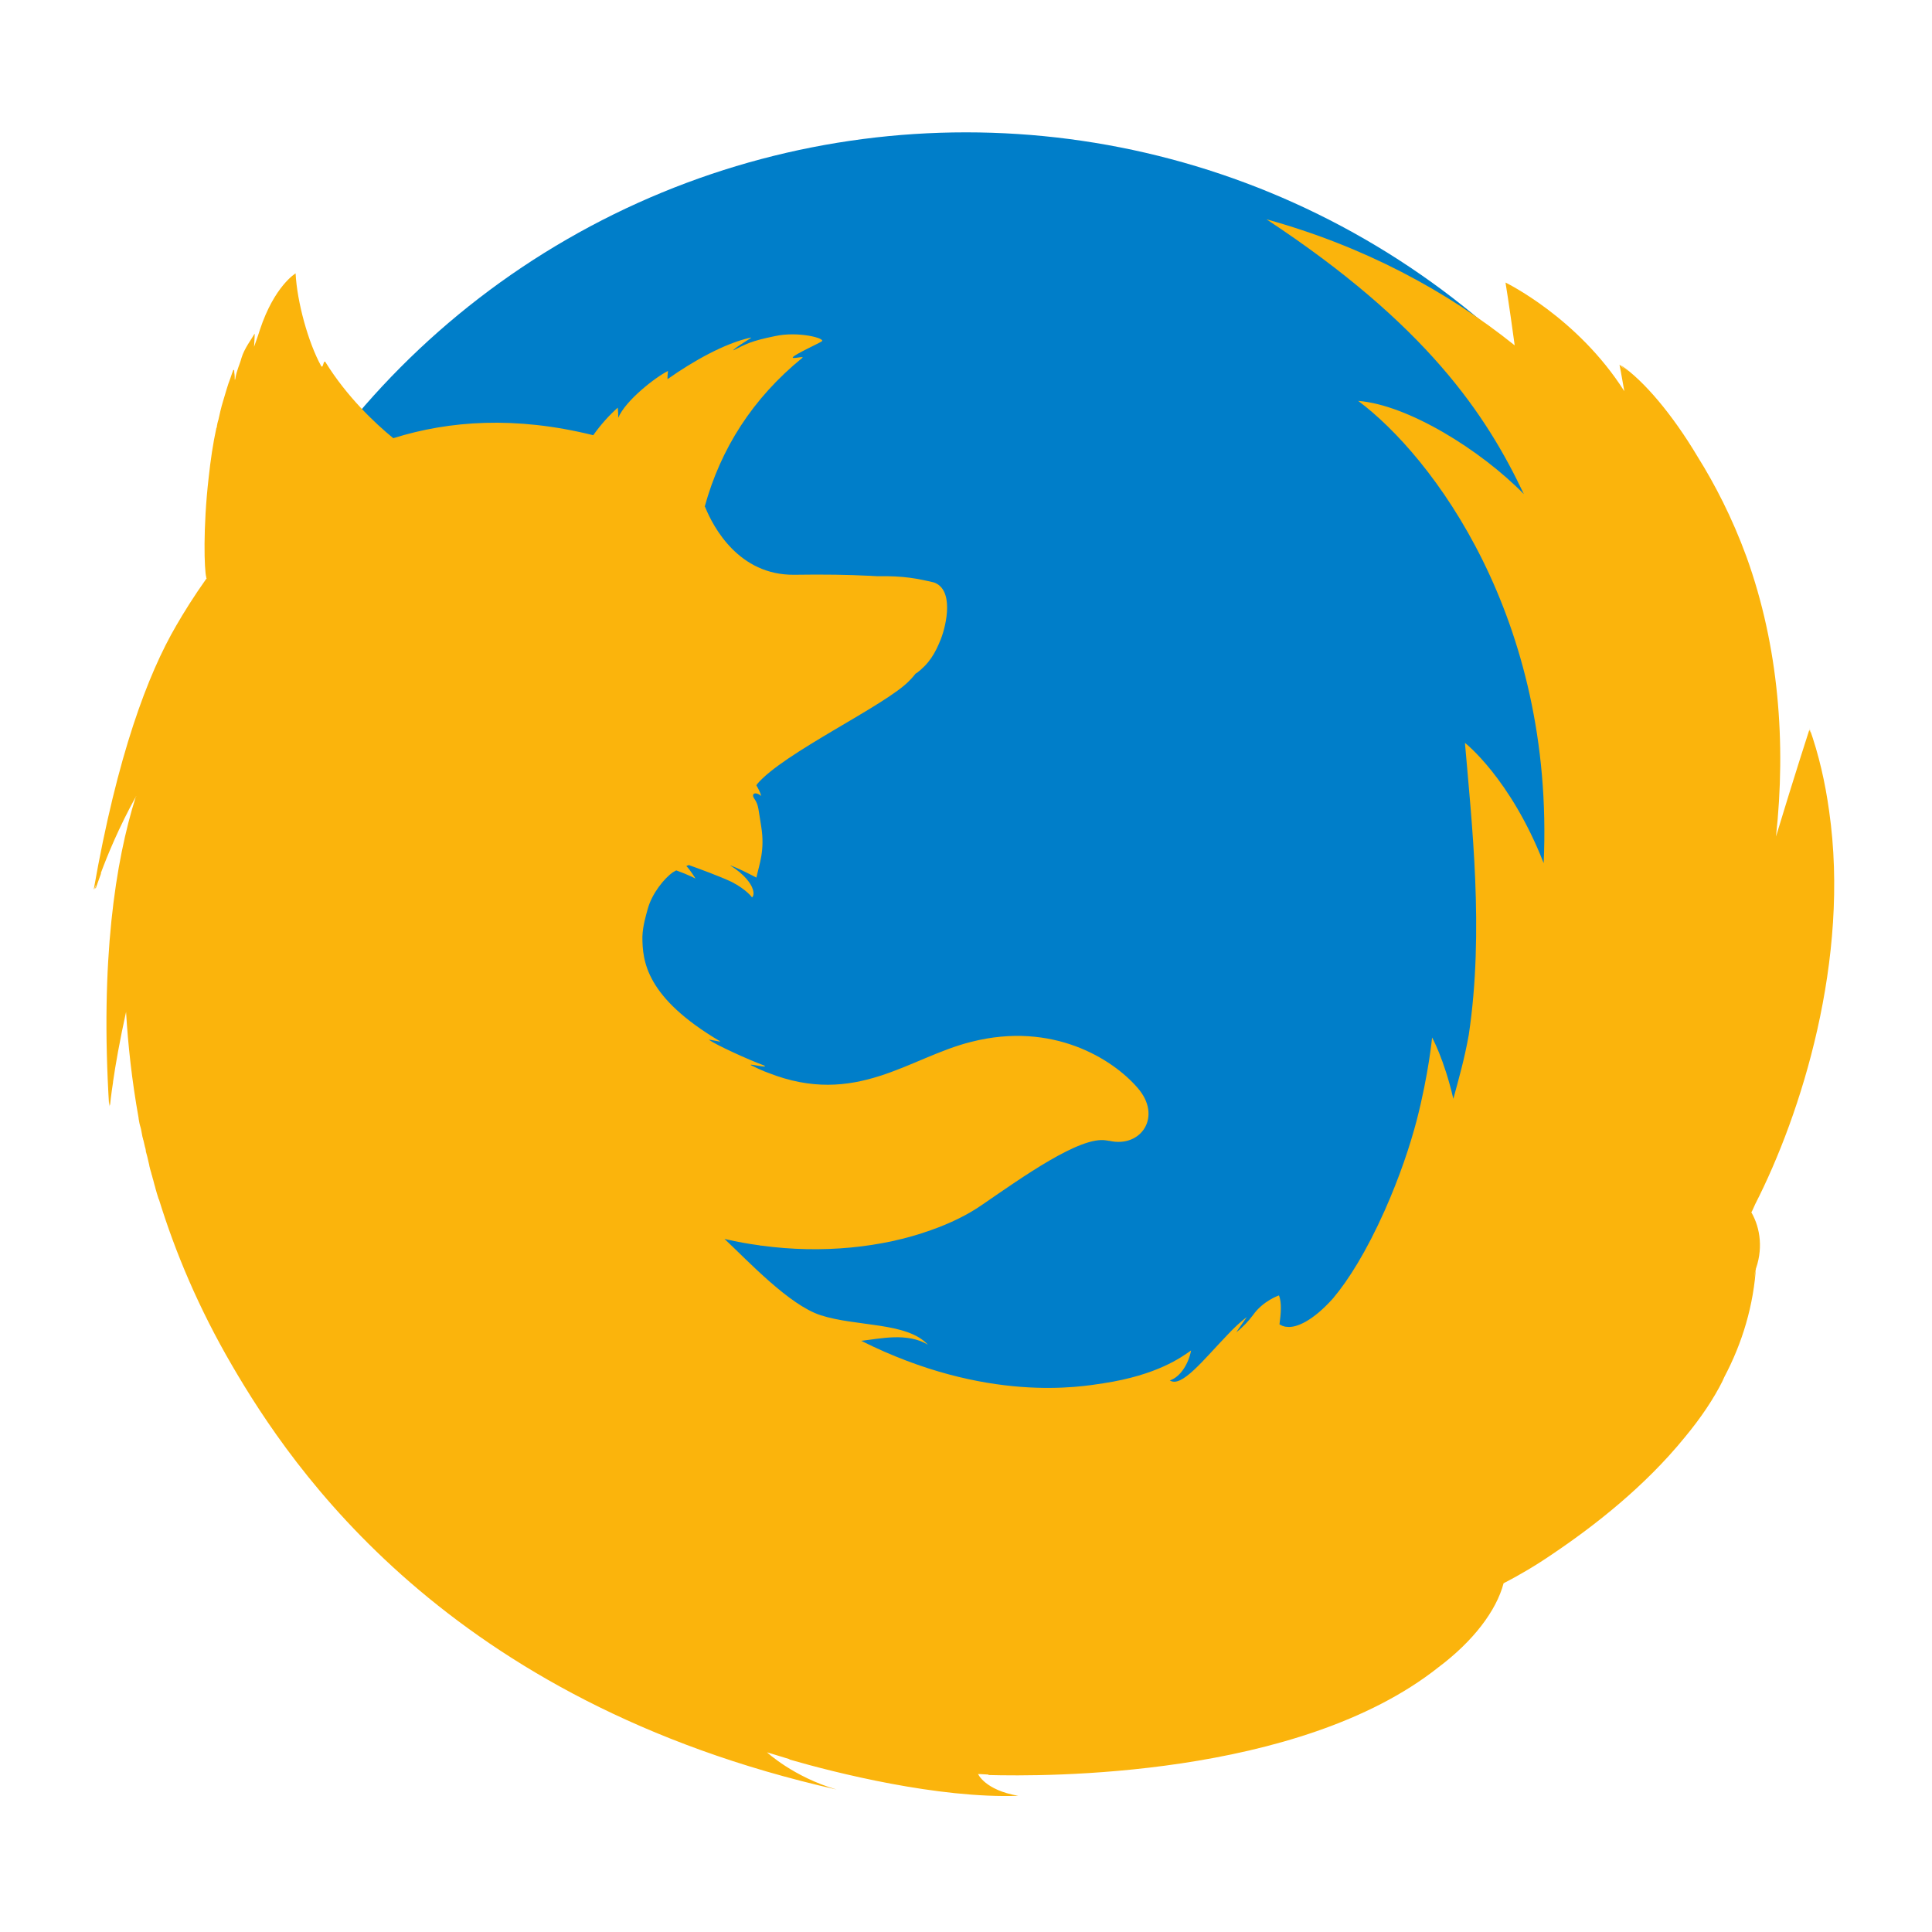 <svg xmlns="http://www.w3.org/2000/svg" viewBox="0 0 400 400"><circle fill="#007EC9" cx="200" cy="192.6" r="165.2"/><path fill="#FBB40C" d="M362.6 251c.3-.5.5-1.1.8-1.7 9.5-18.6 19.7-50.7 15.3-81.4-.8-5.8-2.1-11.6-4.1-17.2.1.3.2.7.2 1-.1-.4-.2-.6-.2-.6s-2.9 8.9-6.9 22.1c2.1-19.3.6-39.3-6.1-57.9-3-8.2-6.6-15.1-10.1-20.7-5.3-8.9-11.2-15.8-15.9-19 .5.4 1.1.9 1.6 1.4-1-.9-1.6-1.4-1.6-1.4.3.3.5.6.7.8-.6-.6-1-.9-1-.9s.4 2 1 5.5c-9.7-15.3-24.6-22.5-24.6-22.5s.7 4.2 1.9 13c-14.1-11.3-31.2-20.5-51.4-26.1 33.1 21.8 45.5 40.4 53.3 56.9-8.9-9.1-24-18.5-34.3-19.3 15.3 11.4 40.7 44.9 38.4 95.7-6.9-17.6-16.3-24.9-16.3-24.9 1.4 16.5 4 39 .8 60.4-.9 5.1-2.1 9.2-3.2 13.3-1.9-8.2-4.4-12.7-4.4-12.7s-.7 7.5-3.2 17.2c-1.4 5.3-3.5 11.6-6.6 18.6-3.8 8.5-7.5 14.4-10.7 18.2-4.1 4.6-7.6 6.2-9.6 5.9-.3 0-.6-.1-.9-.2l-.6-.3c.3-2.2.5-4.5-.1-6 0 0-3.3 1.1-5.4 4.1-.9 1.2-2 2.4-3.4 3.5-.2.2 2.3-3.3 2.1-3.1-1.3 1-2.6 2.2-4 3.7-5 5.2-9.5 11-11.9 9.4 2.2-.7 3.9-3.5 4.4-6.2-2 1.4-7 5.1-18.2 6.8-4.6.7-24.1 4.2-50.1-8.8 3.8-.4 9.5-1.8 13.8.8-4.3-4.7-14.8-3.7-22.2-6.1-6.5-2.1-15-11.2-19.9-15.8.1 0 .3.1.4.1 2.2.5 4.4.9 6.6 1.2.2 0 .4.1.6.1h.1c12.5 1.7 25 .4 35-3.2 4-1.4 7.7-3.2 10.7-5.3 8.3-5.7 20.2-14.2 25.6-13.3h-.1c.3 0 .5.1.8.1 6.6 1.5 11-5.1 5.8-11-5.1-5.9-17.5-13.8-34.4-9.5-12.9 3.2-23.9 13.6-42.1 6.4-1.1-.4-2.2-.9-3.4-1.5-1.2-.6 3.8.7 2.6 0-3.5-1.3-9.8-4.2-11.4-5.3-.3-.2 2.6.5 2.3.3-15.4-9.1-16.1-16.6-16.1-21.7.1-2.3.7-4.2 1.1-5.7.9-3.3 3.5-6.4 5.2-7.6.2-.1.4-.2.5-.3.1 0 .2-.1.2-.1 2.5.9 4 1.7 4 1.7s-1.1-1.8-1.9-2.6c.2-.1.3-.1.5-.2 2 .7 6.6 2.4 8.9 3.5 3.1 1.6 4.2 3.2 4.2 3.2s.7-.5 0-2.1c-.3-.7-1.4-2.6-4.5-4.5h.1c1.6.6 3.4 1.5 5.3 2.5.6-2.8 1.8-5.6 1-10.6-.6-3.5-.5-4.4-1.4-5.7-.8-1.1.2-1.6 1.4-.6-.2-.8-.6-1.5-1-2.2 0 0 .1-.1.1-.2 5.4-6.5 26.8-16.4 31.6-21.5.6-.6 1-1.1 1.4-1.6 0 .1-.1.2-.1.2 2.8-2.1 4-4.2 5.2-7.2 1.2-3.1 2.7-10.2-1.4-11.7-3.4-.8-6.2-1.4-11.7-1.3-.6 0-1.3-.1-2-.1-3.9-.2-8.9-.3-15.3-.2-11.4.1-16.7-9.8-18.4-14 0 0 0-.1-.1-.1 3.3-12 9.9-22.4 20.2-30.8.6-.5-2.5.4-1.9-.2.7-.7 5.1-2.7 5.9-3.2 1.1-.6-4.8-2.2-9.7-1.1-4.9 1-5.9 1.6-8.5 2.9h-.1c1.1-1.1 4.4-2.8 3.6-2.6-5.4 1.2-11.8 4.8-17.2 8.6 0-.5 0-.9.1-1.7-2.6 1.3-8.8 6.1-10.3 9.7 0-.8 0-1.2-.1-2.1-1.8 1.6-3.5 3.5-5 5.6 0 0 0 .1-.1.1-16.1-4-29.8-3-41.3.6h-.1c-3.8-3.1-9.6-8.6-14-15.7 0-.1-.1-.1-.1-.1-.3-.3-.4 1.2-.7 1 0 0 0-.1-.1-.1-2.7-4.9-5-13.3-5.3-19.2 0 0-4.4 2.6-7.4 11.7-.5 1.6-.9 2.6-1.2 3.5 0-.2.2-2.8.1-2.7-.6 1.1-2.1 3-2.7 5-.4 1.5-1 2.5-1.3 4.4 0 0 0 .1-.1.1 0-.3 0-1-.1-1.5v-.3c0-.1 0-.2-.1-.2h-.1c-.2.5-.4 1.1-.6 1.7-.6 1.5-1 3.1-1.5 4.7-.4 1.3-.7 2.6-1 4-.1.2-.1.4-.2.7 0 .2-.1.4-.1.6 0 .1 0 .2-.1.3-.7 3.2-1.2 6.6-1.6 10.3-1.2 10.4-.9 19.2-.5 20.6v.1c0 .1.1.1.1.1-2.7 3.8-4.8 7.2-6.3 9.8-5.9 10.1-12.2 26.8-17.1 54.7 0 0 0-.1.1-.2v.2s.1-.4.3-1c0 .3-.1.5-.1.8 0 0 0-.1.1-.2v.2s.4-1.2 1.1-3.1v-.2c1.3-3.5 3.7-9.4 7.3-15.9 0 .1 0 .1-.1.2 0 .1-.1.1-.1.2 0-.1.1-.1.1-.2-4.2 13.3-7.4 33.8-5.5 64.1v-.1.1c0-.2.1-.6.1-1.2 0 .3 0 .7.1 1v-.1.1c0-.4.2-2.2.6-4.8v-.1c.5-3.5 1.4-8.6 2.7-14.5.4 6.8 1.2 14.2 2.6 22v.1c.1.6.2 1.2.4 1.8 0 .1.1.3.1.4.1.5.2 1 .3 1.6.1.2.1.5.2.7.1.4.2.9.3 1.3.1.3.2.7.2 1 .1.4.2.7.3 1.1.1.4.2.8.3 1.3.1.3.1.6.2.9.1.5.3 1 .4 1.5.1.2.1.4.2.7.2.6.3 1.2.5 1.8 0 .1.1.3.1.4.2.7.4 1.4.6 2 0 .1 0 .1.1.2 3.4 11 8.2 22.5 15.2 34.5 12.2 20.9 44.4 69.5 125.1 87.7-.2-.1-.5-.1-.7-.2.2.1.5.1.7.2-8.9-2.6-14.4-7.7-14.4-7.7s1.7.5 4.6 1.4l.1.1c9.3 2.7 30.7 8.1 47.4 7.5h-.3.2c-6.9-1.2-8.3-4.5-8.3-4.5s.7 0 2.1.1l.1.1c11.2.3 64.1.7 93.1-22.3 7.2-5.4 12-11.7 13.5-17.4 3.3-1.7 6.7-3.7 10.2-6.1 8.6-5.8 19-13.9 27.3-24.1 3.4-4.1 6-8 7.9-11.8-.2.3-.3.6-.5.9.3-.5.6-1.1.8-1.6 3.7-7 6.1-14.8 6.6-23.3-.1 1.1-.3 2.1-.5 3.2.2-1.1.3-2.1.5-3.2l-.3 1.5c1.8-4.5 1.2-9-.7-12.3zm-222.3-70.7z"/></svg>